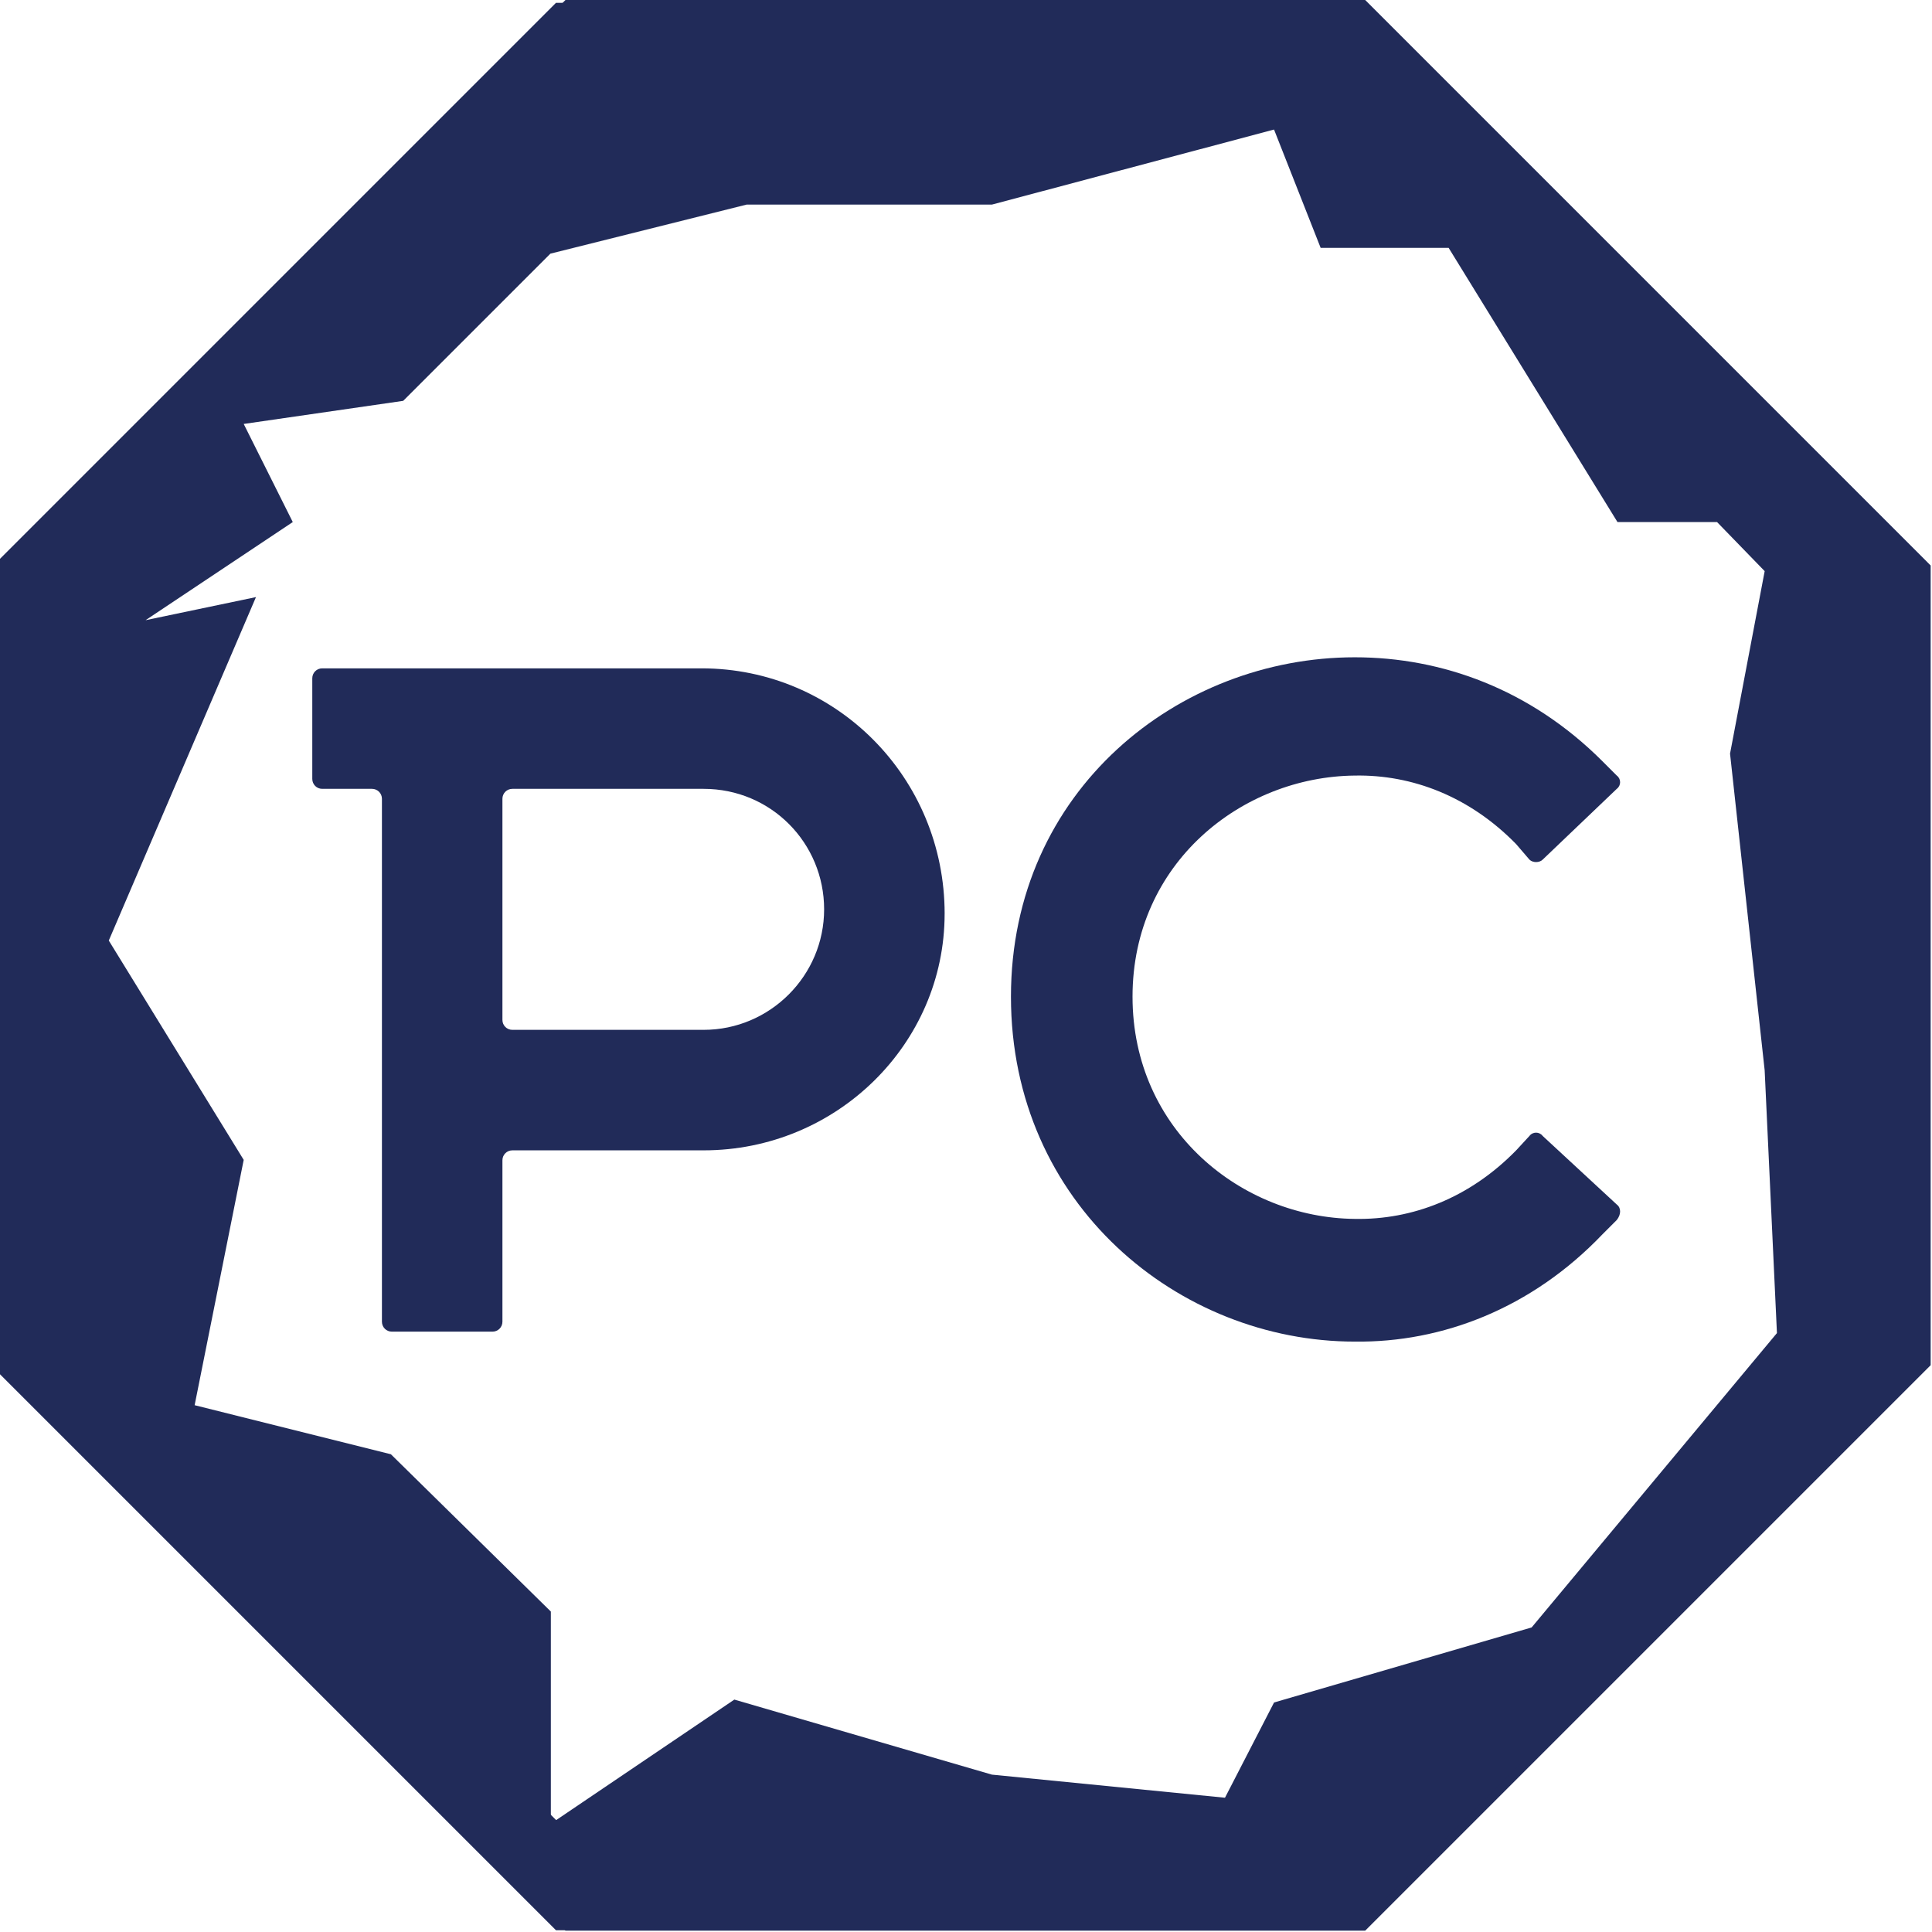 <?xml version="1.0" encoding="UTF-8"?>
<svg id="Camada_1" data-name="Camada 1" xmlns="http://www.w3.org/2000/svg" viewBox="0 0 1080 1080">
  <defs>
    <style>
      .cls-1 {
        fill: #212b59;
      }
    </style>
  </defs>
  <path class="cls-1" d="M746.58,40l292.67,292.67v413.9l-292.67,292.67h-413.9L40,746.58v-413.9L332.67,40h413.9M763.15,0h-447.04L0,316.11v447.04l316.11,316.1h447.04l316.1-316.1v-447.04L763.15,0h0Z"/>
  <path class="cls-1" d="M757.06,1.59h-446.28L-4.78,317.16v446.28l315.56,315.57h446.28l315.56-315.57v-446.28L757.06,1.59ZM986.46,598.38l6.86,146.81-137.13,164.56-143.99,41.95-27.43,53.24-130.28-12.91-143.99-41.95-102.57,69.37v-118.58l-89.42-87.93-109.71-27.43,27.43-137.13-75.42-122.61,82.28-191.99-61.71,12.91,82.28-54.85-27.43-54.85,89.14-12.91,82.28-82.28,109.71-27.43h137.13l157.7-41.95,26.06,66.15h71.55l94.38,153.27h55.66l26.62,27.43-19.36,102.02,19.36,177.09Z"/>
  <g>
    <path class="cls-1" d="M528.05,510.8c0,72.92-60.56,132.25-134.72,132.25h-106.91c-3.09,0-5.56,2.47-5.56,5.56v90.23c0,3.09-2.47,5.56-5.56,5.56h-56.24c-3.09,0-5.56-2.47-5.56-5.56v-292.31c0-3.09-2.47-5.56-5.56-5.56h-27.81c-3.09,0-5.56-2.47-5.56-5.56v-56.24c0-3.09,2.47-5.56,5.56-5.56h211.97c75.4,0,135.96,61.18,135.96,137.2ZM460.69,508.33c0-37.08-29.66-67.36-67.36-67.36h-106.91c-3.09,0-5.56,2.47-5.56,5.56v123.6c0,3.09,2.47,5.56,5.56,5.56h106.91c37.08,0,67.36-30.28,67.36-67.36Z"/>
    <path class="cls-1" d="M565.13,557.15c0-115.56,93.94-189.72,192.2-189.72,48.82,0,98.26,17.92,138.43,58.09l8.03,8.03c2.47,1.85,2.47,5.56,0,7.42l-41.41,39.55c-1.85,1.85-5.56,1.85-7.42,0l-7.42-8.65c-25.96-26.57-58.09-38.93-90.23-38.32-63.04.62-124.22,48.82-124.22,123.6s61.18,123.6,124.22,124.22c32.14.62,64.27-11.74,90.23-38.32l7.42-8.04c1.85-2.47,5.56-2.47,7.42,0l41.41,38.32c2.47,1.85,2.47,5.56,0,8.65l-8.03,8.03c-39.55,41.41-89.61,60.56-138.43,59.95-98.26,0-192.2-76.63-192.2-192.81Z"/>
  </g>
</svg>